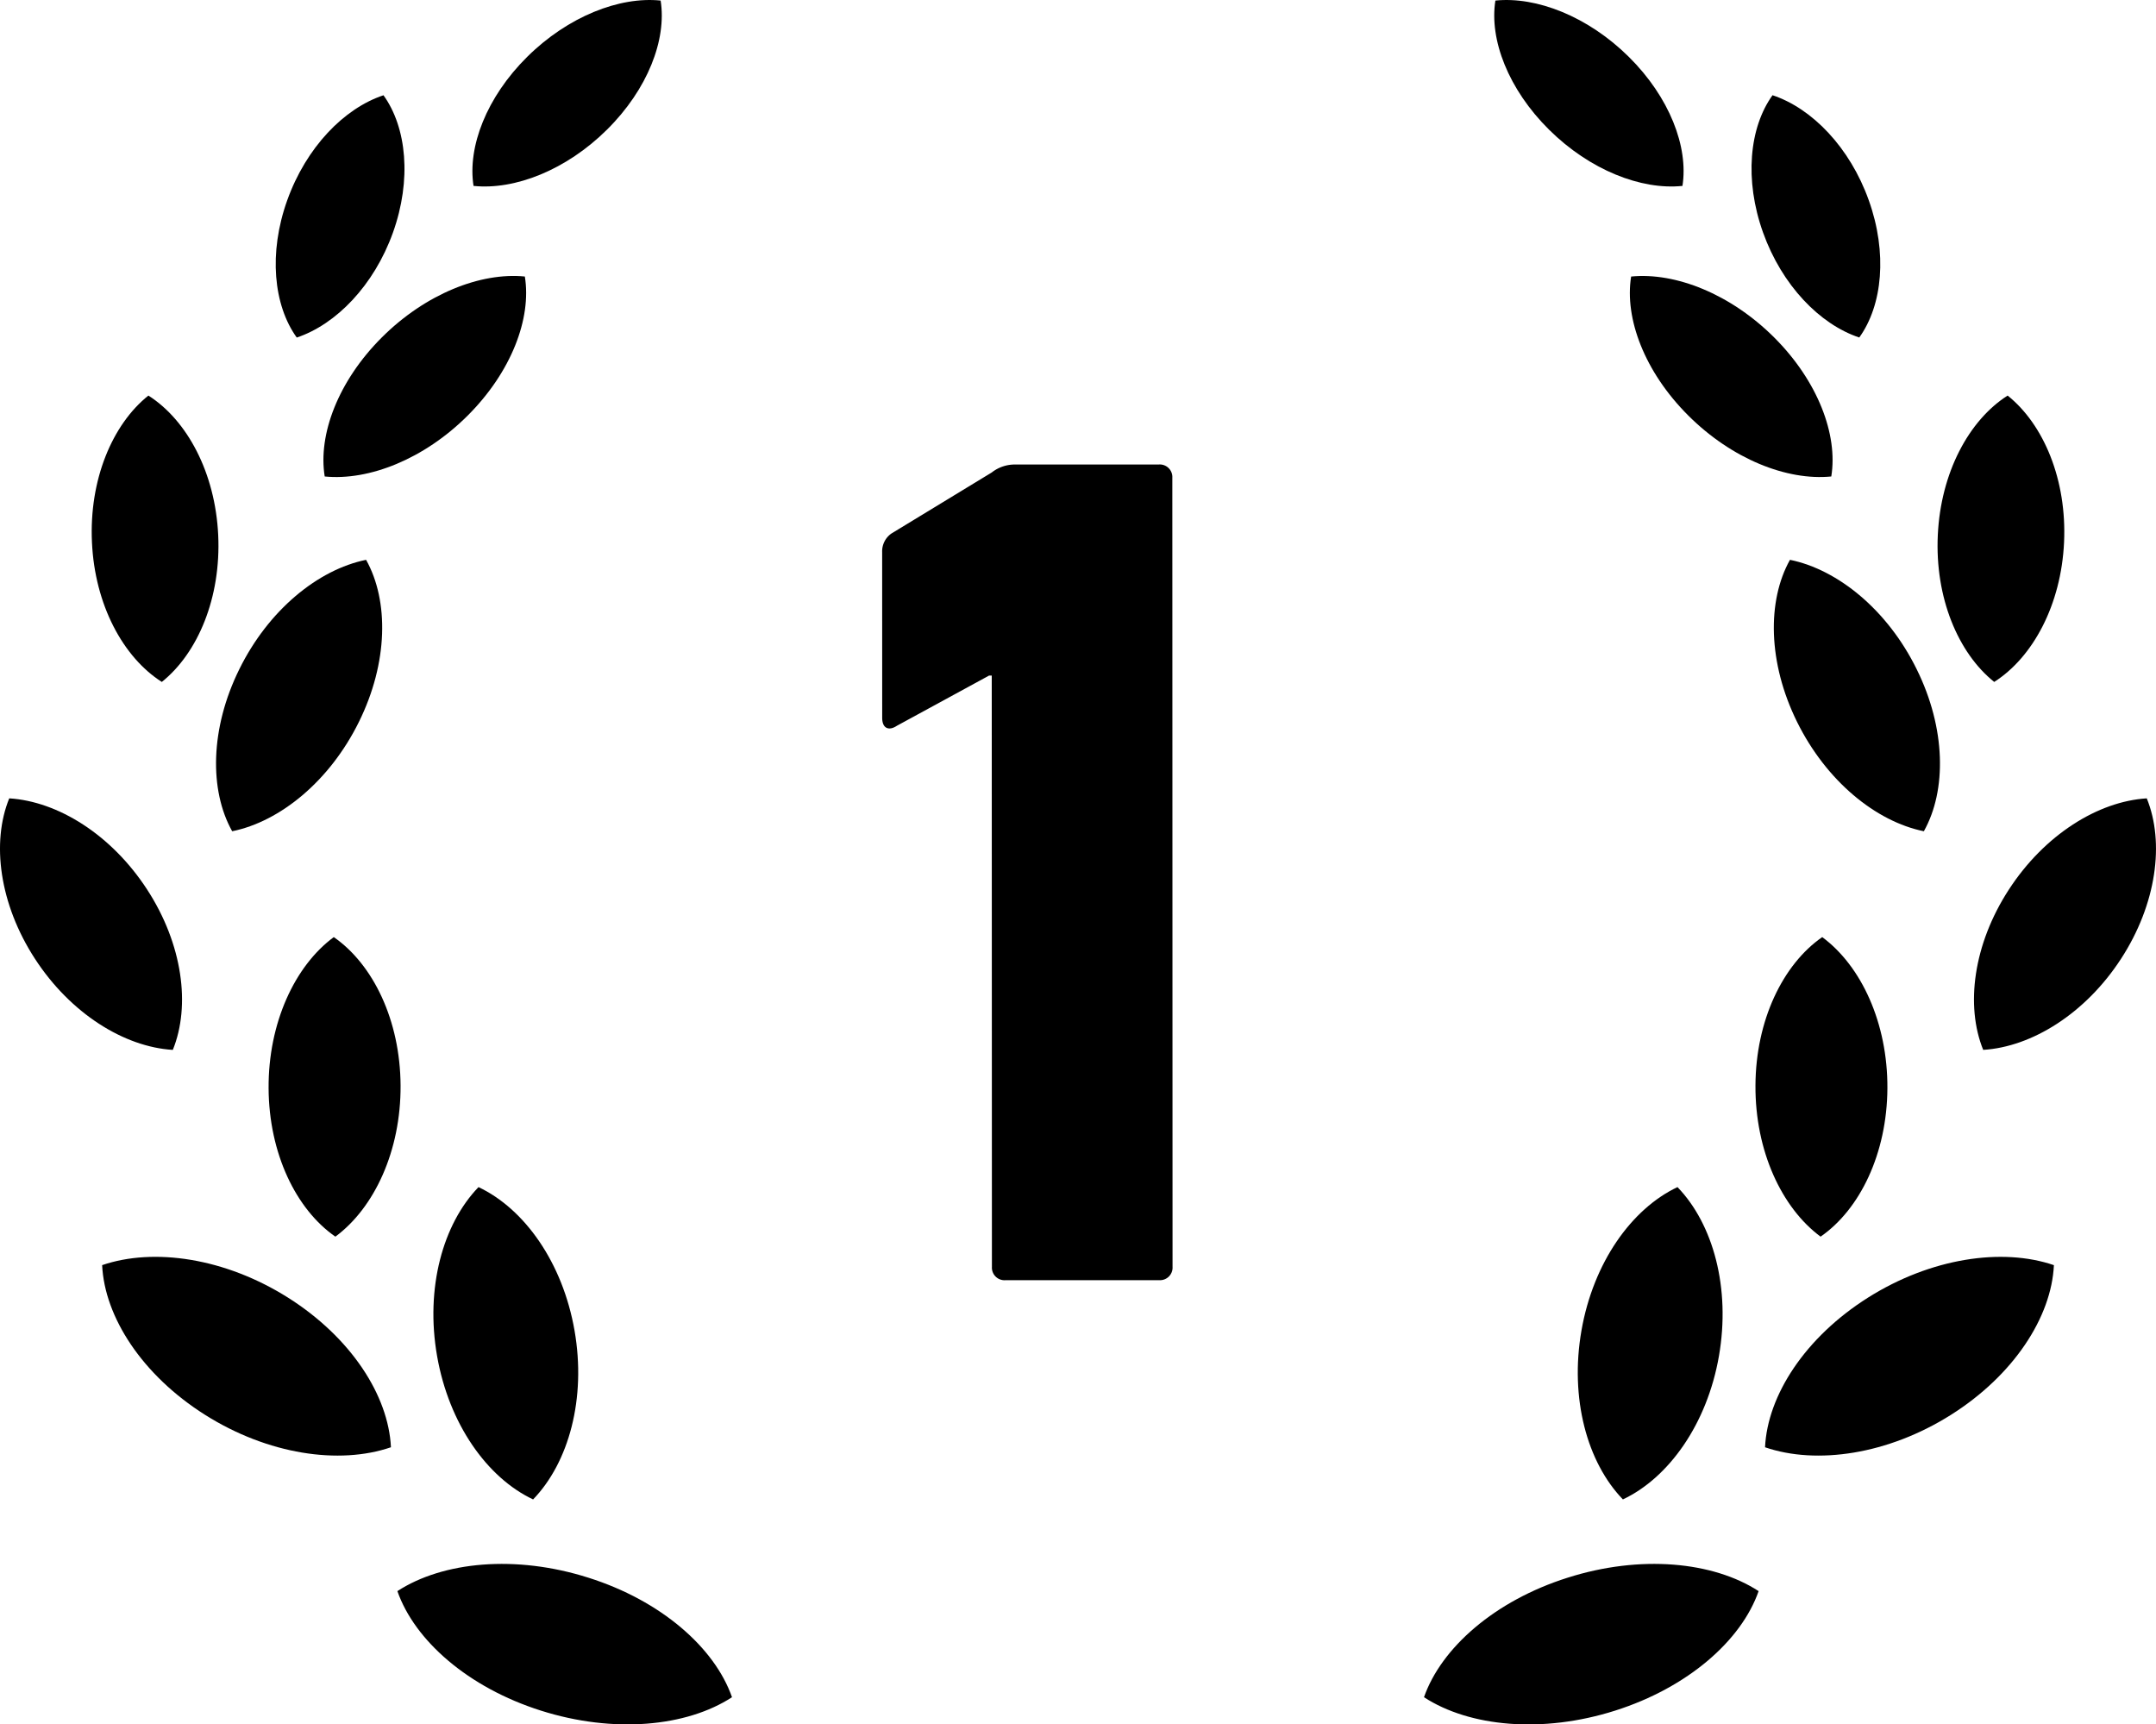 <svg xmlns="http://www.w3.org/2000/svg" width="512" height="409.495"><path data-name="パス 899" d="M275.227 110.301l-34.01.008a8.9 8.9 0 0 0-5.712 1.894l-23.8 14.48a5.156 5.156 0 0 0-2.214 4.443l.01 39.322c0 2.548 1.579 3.172 3.488 1.9l21.9-11.926h.628l.04 140.429a2.994 2.994 0 0 0 3.176 3.158l36.55-.007a2.991 2.991 0 0 0 3.169-3.165l-.052-187.379a2.981 2.981 0 0 0-3.173-3.157z"/><path data-name="パス 900" d="M139.751 374.659c-17.289-5.507-34.575-3.84-45.381 3.18 4.1 11.734 16.794 22.9 34.09 28.381s34.572 3.84 45.373-3.187c-4.097-11.727-16.797-22.911-34.082-28.374z"/><path data-name="パス 901" d="M126.6 356.066c8.478-8.768 12.656-23.975 9.837-40.116s-11.885-28.888-22.8-34.05c-8.47 8.76-12.666 23.975-9.84 40.115s11.891 28.904 22.803 34.051z"/><path data-name="パス 902" d="M68.4 308.148c-14.924-9.421-31.861-11.925-44.146-7.718.58 12.322 9.517 26.127 24.442 35.548s31.854 11.917 44.143 7.7c-.587-12.322-9.519-26.104-24.439-35.53z"/><path data-name="パス 903" d="M79.266 222.533c-9.271 6.843-15.567 20.406-15.482 35.885s6.517 28.778 15.86 35.247c9.274-6.858 15.567-20.406 15.483-35.892s-6.521-28.764-15.861-35.24z"/><path data-name="パス 904" d="M55.137 197.397c11.41-2.32 23.182-11.94 30.1-25.972 6.935-14.032 7.156-28.734 1.7-38.485-11.419 2.328-23.194 11.94-30.11 25.987-6.927 14.021-7.161 28.721-1.69 38.47z"/><path data-name="パス 905" d="M38.428 161.938c8.6-6.888 14.088-20.069 13.39-34.872s-7.372-27.272-16.58-33.132c-8.6 6.881-14.1 20.054-13.4 34.865.681 14.795 7.378 27.279 16.59 33.139z"/><path data-name="パス 906" d="M124.639 65.663C114.12 64.613 101 69.811 90.655 80.148s-15.163 23.06-13.544 33c10.526 1.05 23.634-4.148 33.98-14.488s15.167-23.048 13.548-32.997z"/><path data-name="パス 907" d="M93.321 55.221c4.479-12.527 3.267-24.937-2.254-32.6-9.389 3.113-18.369 12.4-22.856 24.937-4.483 12.512-3.267 24.93 2.262 32.6 9.381-3.136 18.361-12.41 22.848-24.937z"/><path data-name="パス 908" d="M144.135 30.798c9.678-9.583 14.227-21.391 12.751-30.665-9.781-1.006-22 3.775-31.689 13.365-9.667 9.575-14.205 21.4-12.744 30.65 9.789 1.02 22.011-3.761 31.682-13.35z"/><path data-name="パス 909" d="M34.932 211.224c-8.462-13.012-21.184-20.928-32.739-21.64-4.27 10.486-2.342 25.1 6.109 38.1s21.185 20.928 32.739 21.633c4.259-10.497 2.343-25.103-6.109-38.093z"/><path data-name="パス 910" d="M372.251 374.659c-17.285 5.463-29.982 16.647-34.086 28.374 10.8 7.027 28.087 8.68 45.38 3.187s29.989-16.647 34.086-28.381c-10.809-7.021-28.087-8.691-45.38-3.18z"/><path data-name="パス 911" d="M375.562 315.948c-2.82 16.14 1.359 31.347 9.84 40.116 10.912-5.148 20-17.924 22.808-34.05s-1.373-31.355-9.847-40.115c-10.919 5.164-19.981 17.919-22.801 34.049z"/><path data-name="パス 912" d="M443.6 308.148c-14.92 9.421-23.857 23.2-24.444 35.533 12.292 4.214 29.233 1.71 44.147-7.7s23.872-23.226 24.452-35.548c-12.283-4.205-29.223-1.701-44.155 7.715z"/><path data-name="パス 913" d="M432.735 222.533c-9.34 6.476-15.787 19.767-15.854 35.239-.088 15.487 6.2 29.034 15.465 35.892 9.354-6.469 15.787-19.767 15.868-35.247s-6.204-29.041-15.479-35.884z"/><path data-name="パス 914" d="M425.077 132.94c-5.463 9.752-5.25 24.453 1.682 38.485s18.7 23.652 30.114 25.972c5.464-9.744 5.228-24.453-1.7-38.47-6.907-14.048-18.685-23.659-30.096-25.987z"/><path data-name="パス 915" d="M473.578 161.938c9.208-5.86 15.9-18.343 16.588-33.139s-4.8-27.984-13.4-34.865c-9.208 5.86-15.891 18.328-16.581 33.132-.706 14.803 4.794 27.982 13.393 34.872z"/><path data-name="パス 916" d="M434.887 113.148c1.623-9.936-3.2-22.654-13.54-32.992-10.354-10.339-23.461-15.538-33.991-14.488-1.608 9.95 3.2 22.653 13.555 32.992s23.446 15.533 33.976 14.488z"/><path data-name="パス 917" d="M441.533 80.148c5.522-7.666 6.74-20.084 2.254-32.6-4.479-12.535-13.46-21.824-22.852-24.937-5.522 7.666-6.734 20.076-2.254 32.6s13.459 21.811 22.852 24.937z"/><path data-name="パス 918" d="M399.545 44.148c1.468-9.252-3.07-21.074-12.741-30.65S364.904-.873 355.119.133c-1.476 9.274 3.077 21.082 12.748 30.665s21.889 14.37 31.678 13.35z"/><path data-name="パス 919" d="M509.808 189.584c-11.55.713-24.276 8.628-32.735 21.64-8.459 12.99-10.368 27.6-6.109 38.088 11.551-.706 24.291-8.628 32.735-21.633s10.376-27.609 6.109-38.095z"/></svg>